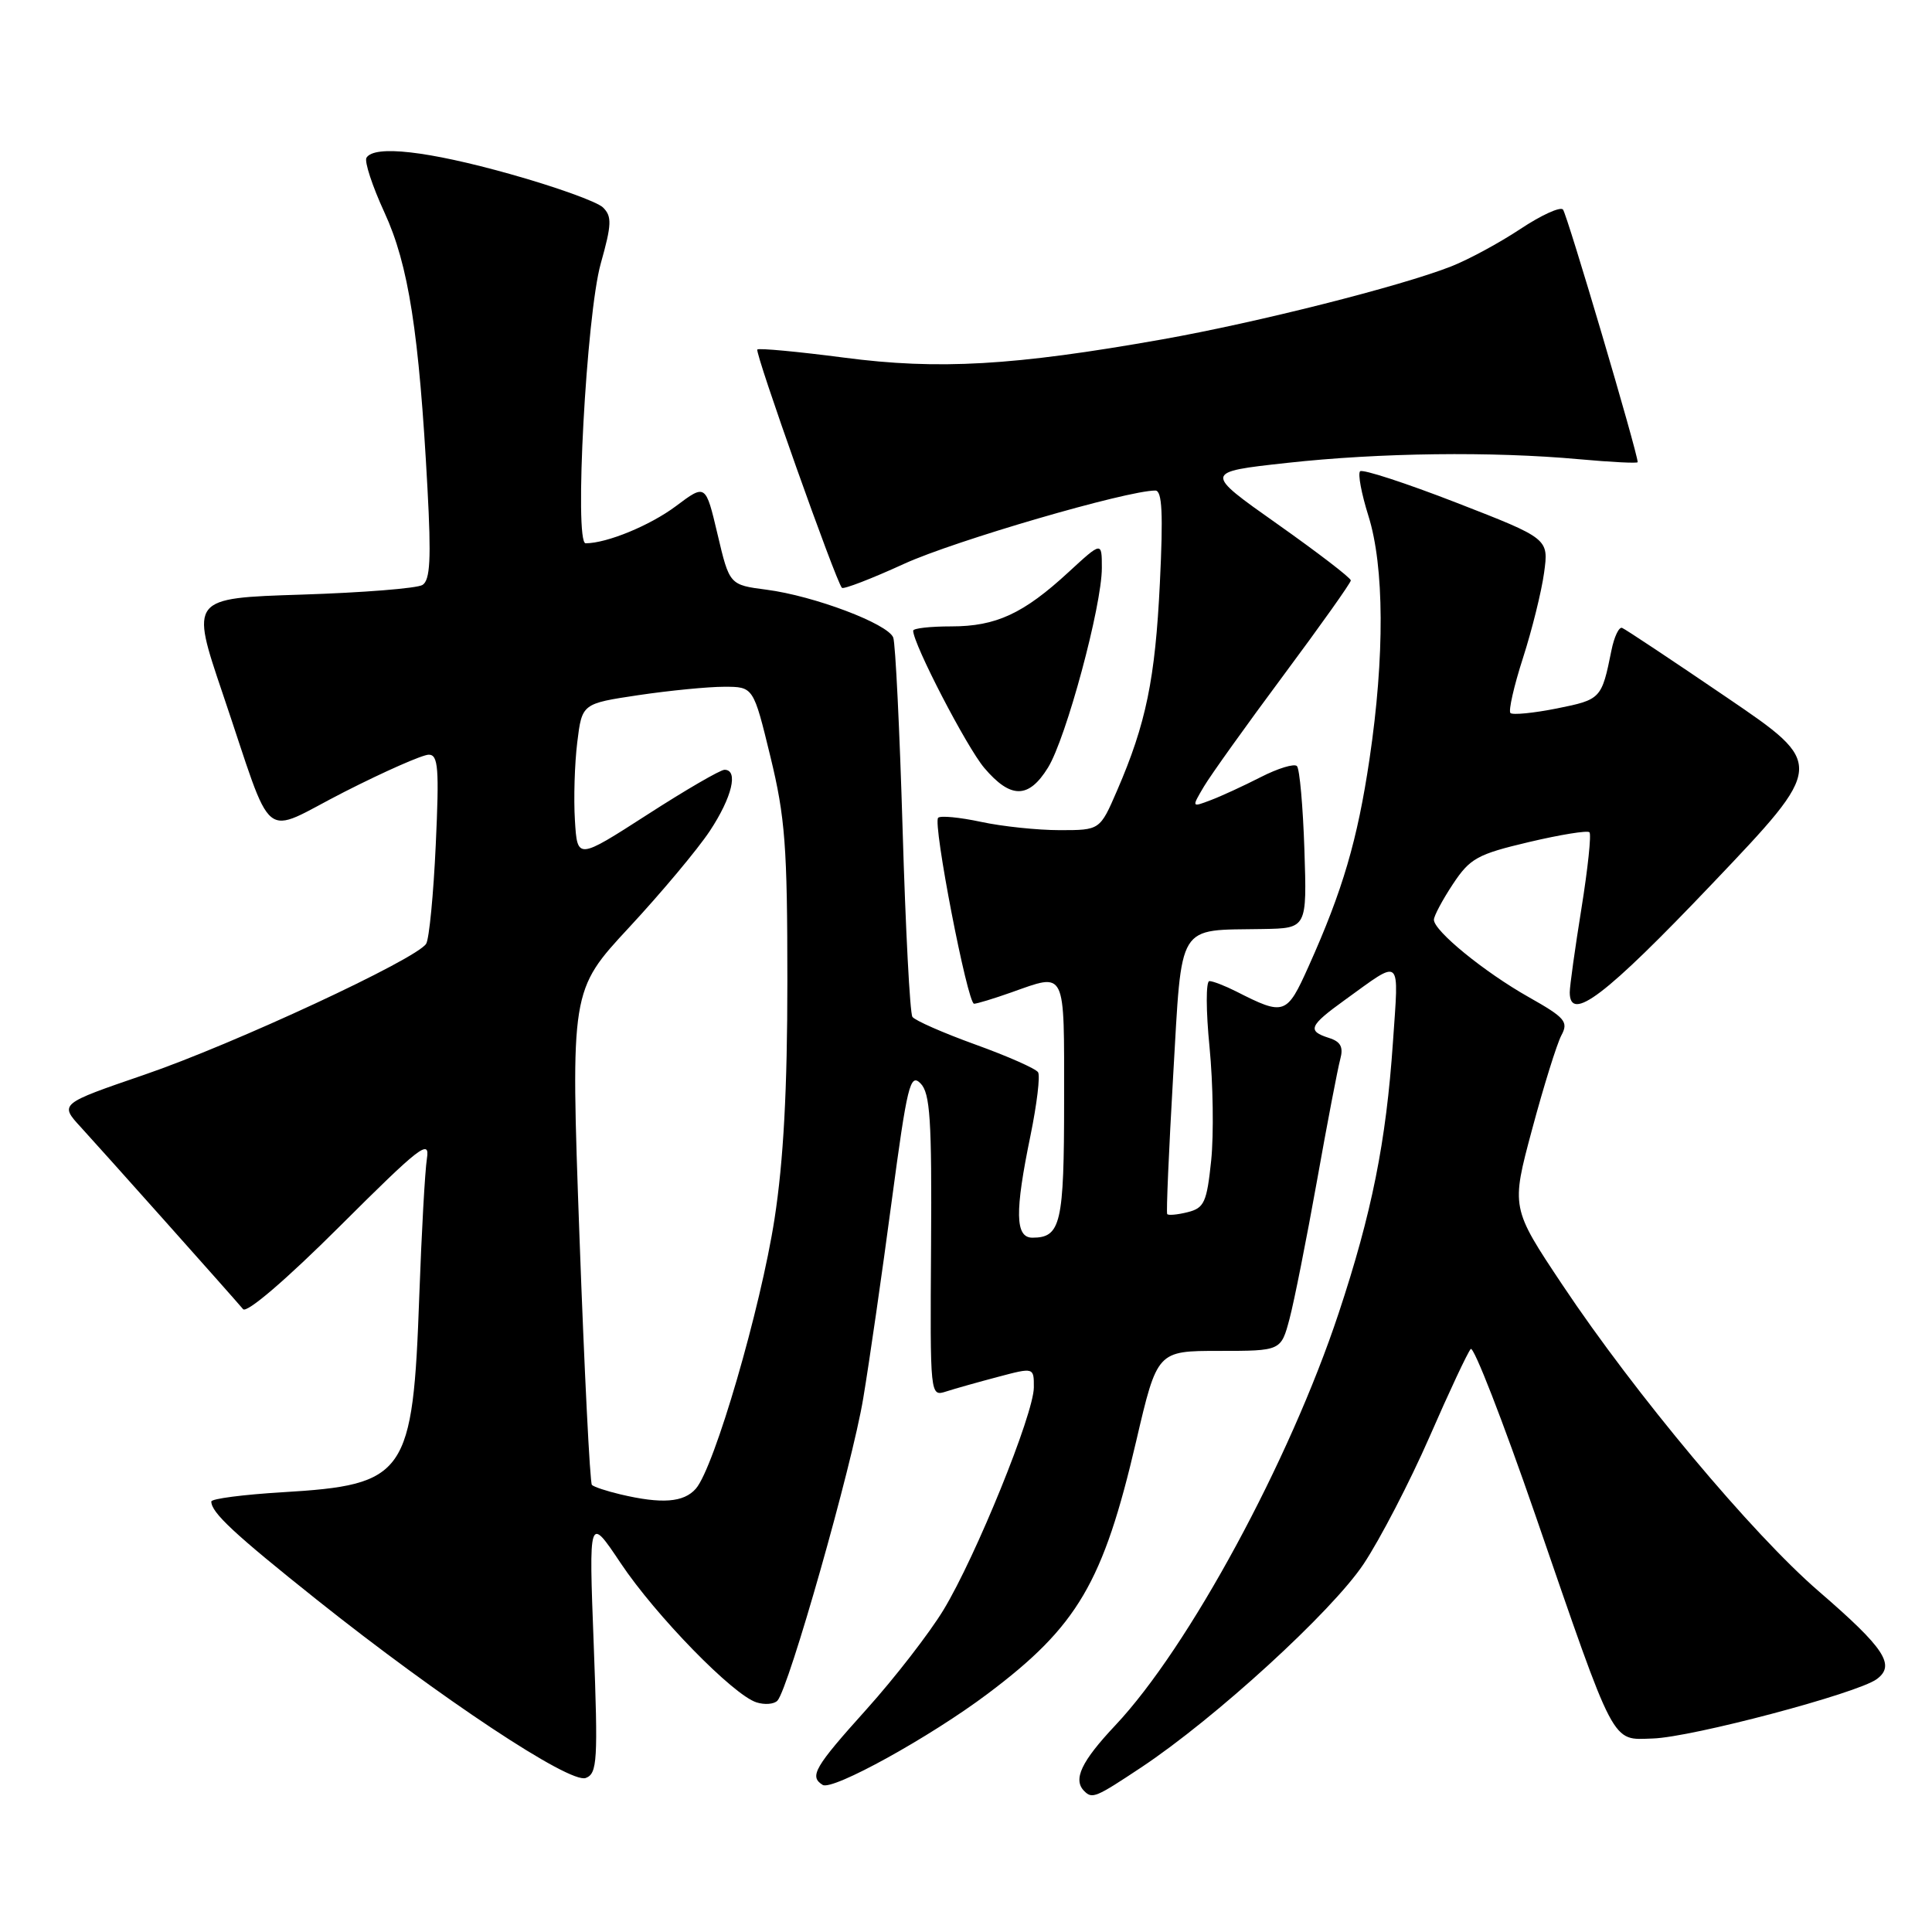 <?xml version="1.0" encoding="UTF-8" standalone="no"?>
<!DOCTYPE svg PUBLIC "-//W3C//DTD SVG 1.1//EN" "http://www.w3.org/Graphics/SVG/1.1/DTD/svg11.dtd" >
<svg xmlns="http://www.w3.org/2000/svg" xmlns:xlink="http://www.w3.org/1999/xlink" version="1.1" viewBox="0 0 256 256">
 <g >
 <path fill="currentColor"
d=" M 151.22 234.19 C 161.06 227.65 176.46 213.56 180.67 207.26 C 182.87 203.96 186.80 196.37 189.42 190.39 C 192.03 184.40 194.49 179.16 194.88 178.75 C 195.27 178.34 199.12 188.24 203.44 200.75 C 214.16 231.85 213.47 230.53 219.00 230.36 C 224.17 230.20 246.08 224.39 248.67 222.50 C 251.21 220.64 249.73 218.40 241.00 210.86 C 232.19 203.26 216.67 184.71 207.04 170.27 C 200.22 160.04 200.22 160.04 203.01 149.65 C 204.54 143.93 206.29 138.34 206.88 137.21 C 207.86 135.39 207.41 134.86 202.56 132.12 C 196.69 128.81 190.00 123.35 190.00 121.87 C 190.00 121.37 191.13 119.25 192.51 117.16 C 194.78 113.73 195.76 113.19 202.58 111.58 C 206.73 110.60 210.35 110.01 210.61 110.28 C 210.88 110.54 210.40 115.08 209.55 120.37 C 208.70 125.65 208.00 130.66 208.00 131.49 C 208.00 135.56 212.71 131.98 226.82 117.16 C 241.90 101.32 241.90 101.32 228.80 92.41 C 221.60 87.51 215.36 83.36 214.94 83.20 C 214.53 83.03 213.88 84.38 213.52 86.20 C 212.23 92.60 212.13 92.70 206.31 93.87 C 203.21 94.49 200.43 94.76 200.14 94.48 C 199.86 94.19 200.60 90.91 201.80 87.19 C 203.00 83.46 204.26 78.38 204.60 75.89 C 205.22 71.37 205.22 71.37 193.01 66.62 C 186.29 64.01 180.53 62.13 180.22 62.45 C 179.90 62.77 180.40 65.42 181.32 68.35 C 183.43 75.05 183.49 86.95 181.47 100.56 C 179.87 111.33 177.92 117.98 173.40 128.04 C 170.50 134.51 170.19 134.62 163.80 131.37 C 162.31 130.62 160.72 130.00 160.25 130.00 C 159.78 130.00 159.79 133.94 160.27 138.75 C 160.74 143.56 160.84 150.31 160.49 153.75 C 159.91 159.32 159.57 160.07 157.37 160.62 C 156.02 160.96 154.79 161.07 154.66 160.87 C 154.52 160.67 154.88 152.42 155.45 142.54 C 156.65 121.96 155.84 123.30 167.34 123.10 C 173.18 123.00 173.18 123.00 172.84 112.58 C 172.65 106.85 172.21 101.87 171.85 101.51 C 171.49 101.15 169.33 101.81 167.06 102.97 C 164.79 104.13 161.80 105.51 160.41 106.03 C 157.89 106.99 157.89 106.99 159.52 104.23 C 160.42 102.71 165.17 96.07 170.07 89.48 C 174.97 82.89 178.99 77.23 178.99 76.91 C 179.00 76.58 174.61 73.22 169.25 69.43 C 159.50 62.55 159.50 62.55 170.50 61.34 C 182.85 59.98 197.69 59.80 209.25 60.85 C 213.51 61.24 217.00 61.41 217.00 61.24 C 217.00 60.02 207.64 28.35 207.10 27.76 C 206.73 27.36 204.20 28.52 201.46 30.34 C 198.73 32.15 194.61 34.39 192.29 35.30 C 185.57 37.94 166.48 42.76 154.00 44.97 C 134.32 48.46 124.35 49.03 111.86 47.39 C 105.74 46.59 100.56 46.11 100.35 46.31 C 99.98 46.69 110.78 77.11 111.56 77.89 C 111.78 78.11 115.50 76.68 119.82 74.70 C 126.50 71.65 149.30 65.00 153.09 65.00 C 153.99 65.00 154.14 68.04 153.69 77.25 C 153.07 89.99 151.86 95.88 148.02 104.75 C 145.75 110.00 145.75 110.00 140.43 110.00 C 137.50 110.00 132.80 109.51 129.98 108.90 C 127.17 108.30 124.61 108.05 124.31 108.36 C 123.57 109.09 128.20 133.00 129.07 133.00 C 129.44 133.00 131.66 132.33 134.00 131.50 C 141.33 128.91 141.00 128.24 141.00 145.80 C 141.00 162.13 140.57 164.00 136.80 164.00 C 134.51 164.00 134.45 160.60 136.55 150.44 C 137.39 146.32 137.85 142.56 137.55 142.08 C 137.25 141.60 133.52 139.95 129.25 138.41 C 124.99 136.87 121.23 135.22 120.90 134.74 C 120.57 134.26 119.99 123.08 119.60 109.88 C 119.21 96.69 118.65 85.26 118.36 84.48 C 117.65 82.65 107.87 78.96 101.58 78.14 C 96.66 77.50 96.66 77.50 95.08 70.80 C 93.50 64.11 93.50 64.11 89.57 67.06 C 86.15 69.62 80.44 71.98 77.60 71.99 C 76.06 72.00 77.70 41.69 79.60 34.93 C 81.06 29.74 81.10 28.67 79.90 27.49 C 79.13 26.73 73.58 24.74 67.58 23.06 C 56.67 20.00 49.61 19.20 48.56 20.90 C 48.26 21.39 49.33 24.65 50.94 28.15 C 54.14 35.09 55.53 44.03 56.64 64.67 C 57.15 74.05 57.00 76.88 55.98 77.51 C 55.26 77.96 48.05 78.53 39.95 78.79 C 25.23 79.26 25.23 79.26 29.50 91.88 C 36.45 112.39 34.34 110.68 45.61 104.94 C 50.95 102.22 55.99 100.00 56.81 100.00 C 58.07 100.00 58.21 101.79 57.74 111.94 C 57.44 118.50 56.87 124.40 56.47 125.05 C 55.22 127.08 30.93 138.37 19.15 142.40 C 7.87 146.27 7.87 146.27 10.73 149.38 C 13.49 152.39 30.53 171.49 32.21 173.47 C 32.70 174.04 37.92 169.57 45.04 162.47 C 55.64 151.90 56.99 150.85 56.57 153.50 C 56.31 155.15 55.86 163.31 55.56 171.64 C 54.71 195.48 53.83 196.75 37.44 197.73 C 32.25 198.04 28.00 198.59 28.00 198.96 C 28.00 200.42 31.02 203.24 42.00 211.99 C 58.33 225.00 75.52 236.40 77.62 235.59 C 79.15 235.00 79.25 233.34 78.67 217.88 C 78.02 200.81 78.02 200.81 82.24 207.12 C 86.88 214.07 97.14 224.59 100.23 225.57 C 101.31 225.92 102.56 225.82 103.01 225.35 C 104.50 223.78 112.91 194.18 114.38 185.30 C 115.19 180.46 116.88 168.74 118.14 159.26 C 120.21 143.78 120.60 142.17 121.97 143.55 C 123.25 144.83 123.48 148.35 123.37 165.07 C 123.24 185.04 123.24 185.06 125.37 184.38 C 126.54 184.00 129.64 183.13 132.25 182.44 C 137.00 181.18 137.00 181.18 136.99 183.84 C 136.97 187.37 129.30 206.26 125.02 213.32 C 123.15 216.40 118.56 222.33 114.81 226.50 C 107.90 234.18 107.20 235.39 109.01 236.51 C 110.31 237.31 123.25 230.17 130.89 224.42 C 142.79 215.48 146.18 209.71 150.55 190.96 C 153.34 179.00 153.34 179.00 161.54 179.00 C 169.74 179.00 169.74 179.00 170.87 174.75 C 171.49 172.41 173.12 164.20 174.50 156.50 C 175.87 148.80 177.27 141.53 177.59 140.35 C 178.03 138.74 177.65 138.02 176.09 137.53 C 173.17 136.60 173.46 135.92 178.20 132.50 C 185.84 126.99 185.36 126.56 184.57 138.12 C 183.67 151.29 181.77 160.77 177.38 174.00 C 170.87 193.63 157.52 218.27 147.80 228.60 C 143.27 233.41 142.14 235.80 143.67 237.33 C 144.73 238.39 145.18 238.20 151.22 234.19 Z  M 138.86 101.72 C 141.27 97.83 146.00 80.28 146.00 75.26 C 146.00 71.75 146.00 71.75 141.61 75.79 C 135.62 81.32 131.98 83.00 126.05 83.00 C 123.27 83.00 121.00 83.25 121.00 83.57 C 121.00 85.32 128.09 99.00 130.42 101.75 C 133.92 105.87 136.30 105.86 138.86 101.72 Z  M 82.20 198.01 C 80.38 197.58 78.69 197.02 78.43 196.76 C 78.17 196.50 77.43 181.65 76.78 163.76 C 75.61 131.24 75.61 131.24 83.36 122.89 C 87.62 118.30 92.44 112.55 94.06 110.10 C 97.00 105.65 97.88 102.00 96.00 102.00 C 95.45 102.00 90.83 104.68 85.75 107.96 C 76.50 113.91 76.50 113.91 76.18 108.71 C 76.00 105.84 76.14 101.19 76.49 98.36 C 77.12 93.23 77.12 93.23 84.60 92.11 C 88.71 91.50 93.83 91.00 95.96 91.00 C 99.83 91.00 99.83 91.00 102.08 100.25 C 104.04 108.30 104.33 112.16 104.33 130.00 C 104.33 144.32 103.82 153.81 102.63 161.50 C 100.79 173.39 94.66 194.42 92.21 197.25 C 90.61 199.09 87.69 199.31 82.20 198.01 Z "/>
</g>
</svg>